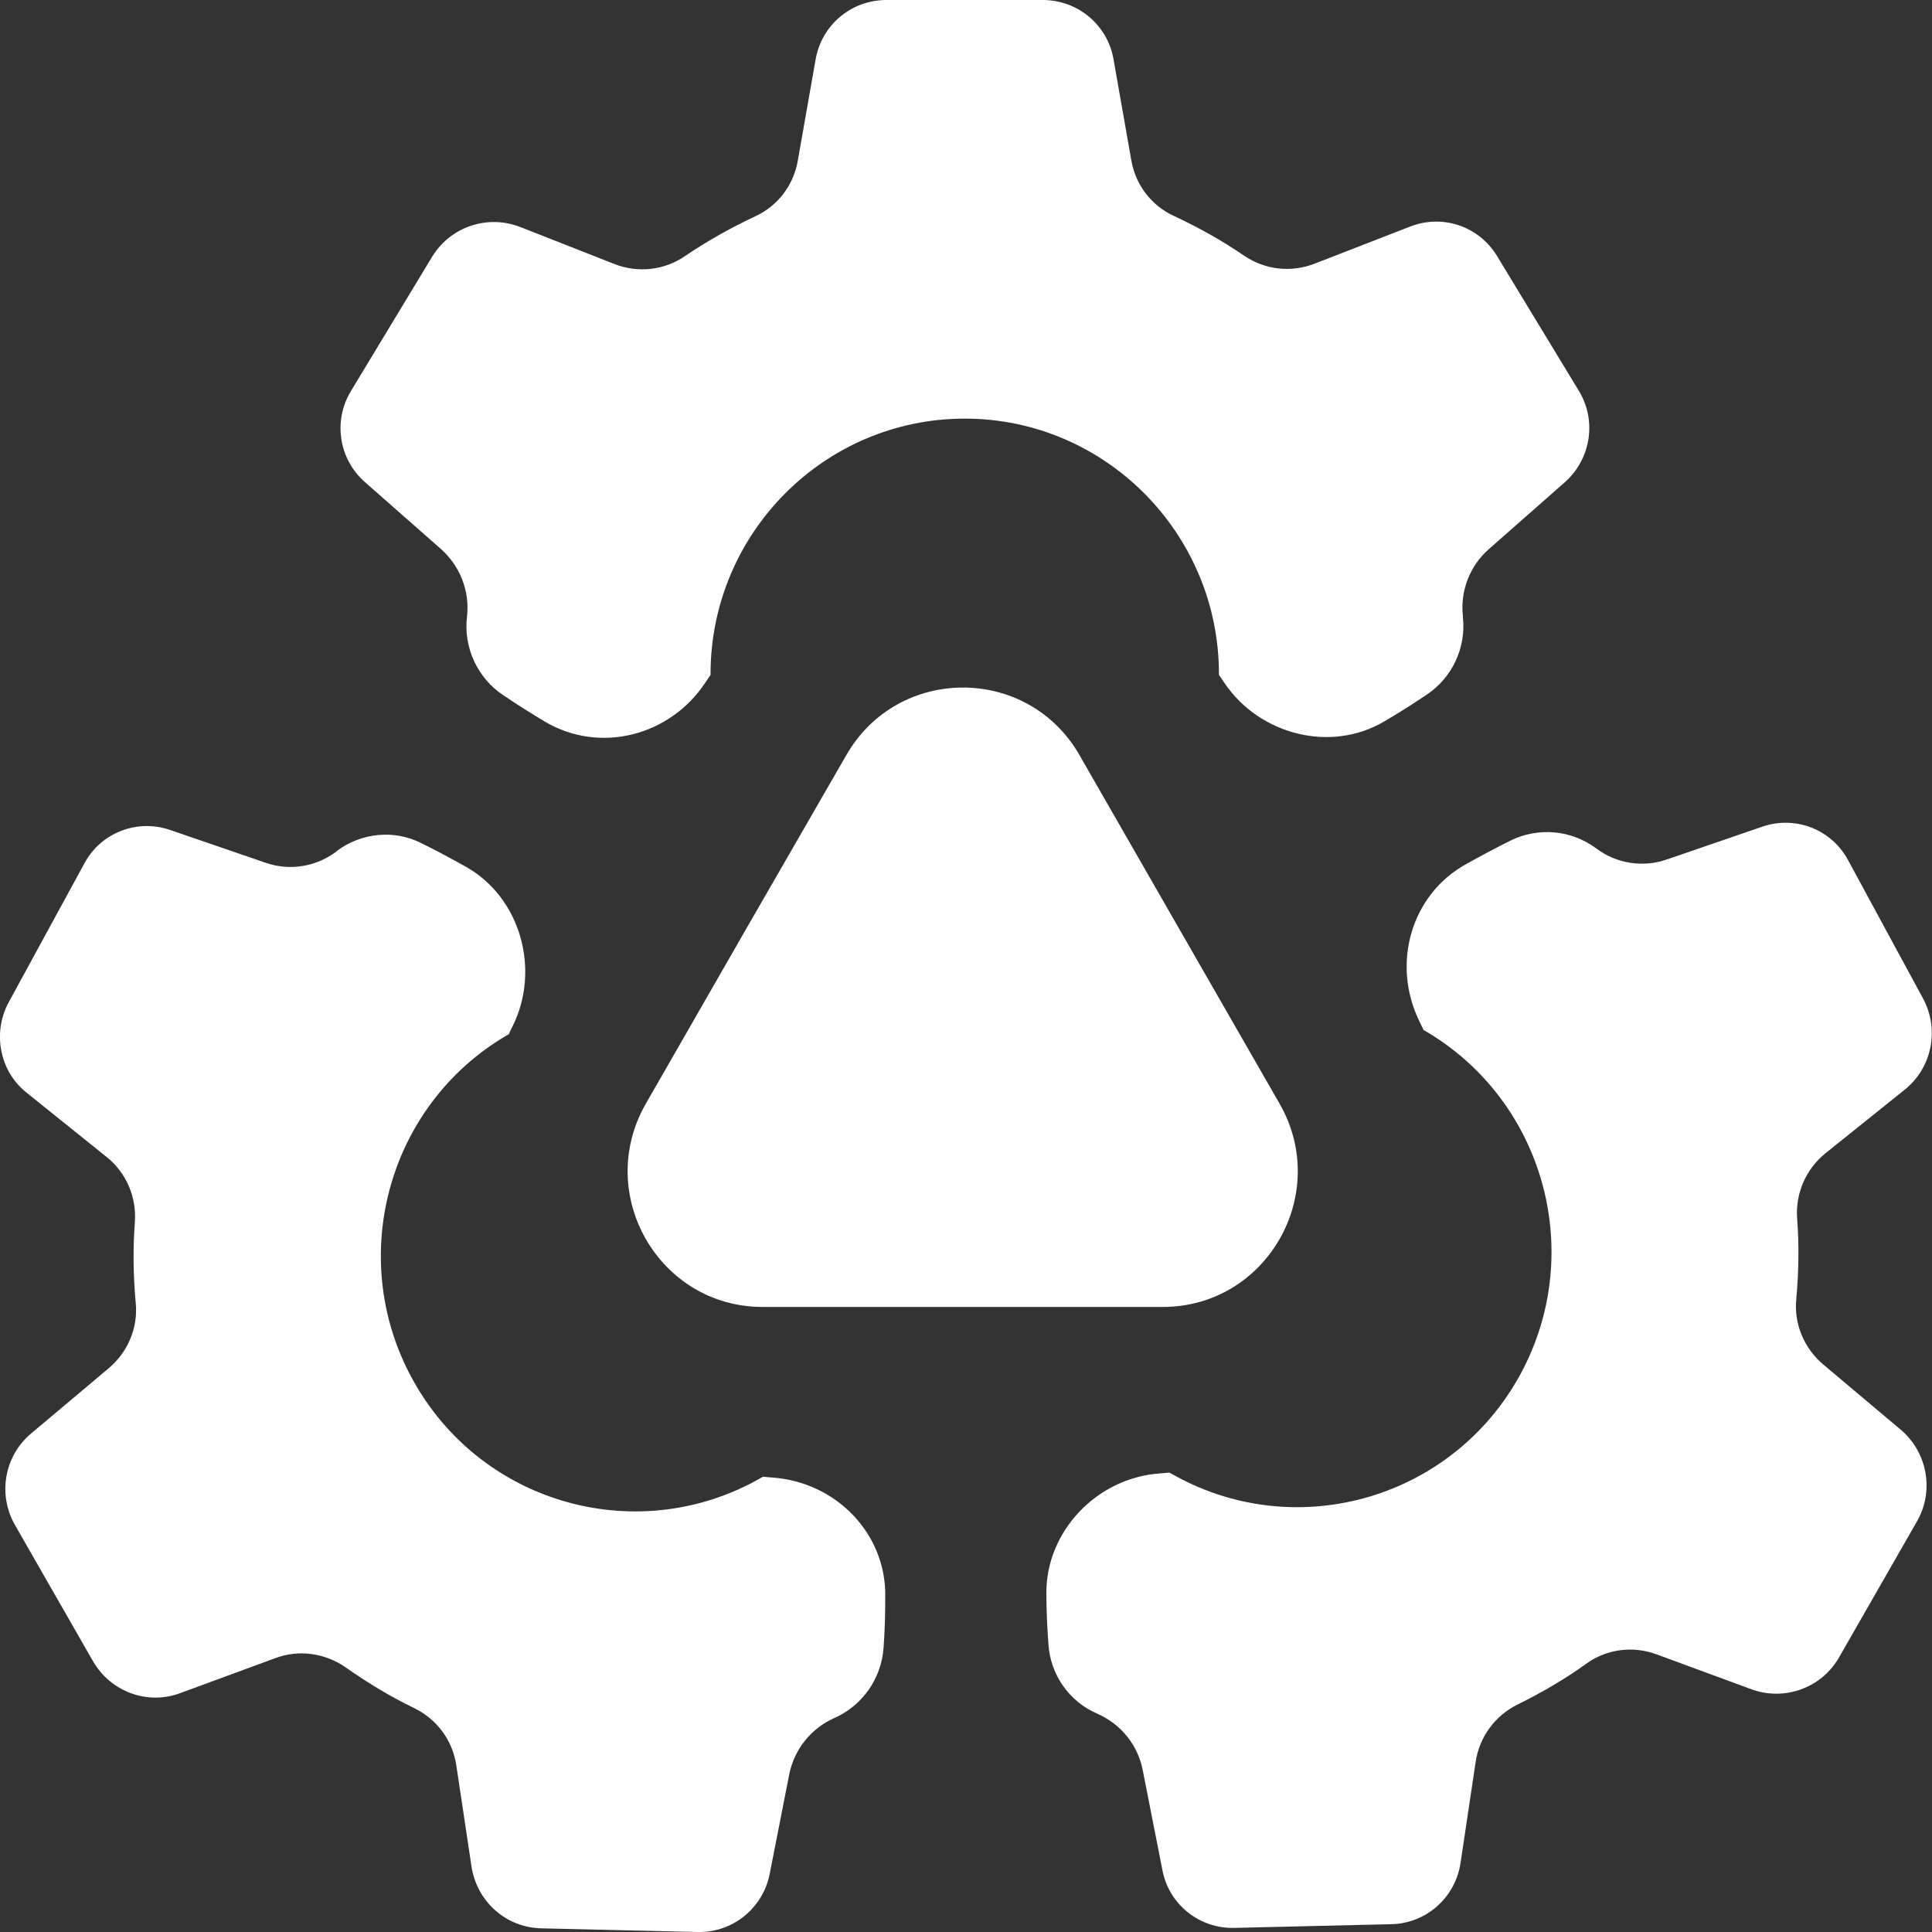 <svg width="40" height="40" viewBox="0 0 40 40" fill="none" xmlns="http://www.w3.org/2000/svg">
<rect x="0" y="0" width="40" height="40" fill="#333333" stroke="none"/>
<g clip-path="url(#clip0_5676:30687)">
<path d="M14.601 14.135C14.635 14.084 14.677 14.024 14.711 13.973C14.711 13.965 14.711 13.956 14.711 13.956C14.711 11.039 17.071 8.667 19.974 8.667C22.877 8.667 25.237 11.039 25.237 13.956C25.237 13.965 25.237 13.973 25.237 13.973C25.271 14.024 25.314 14.084 25.348 14.135C26.069 15.21 27.546 15.594 28.658 14.937C28.964 14.758 29.261 14.57 29.55 14.374C30.067 14.024 30.356 13.41 30.288 12.779V12.753C30.229 12.233 30.433 11.713 30.823 11.371L32.402 9.981C32.937 9.503 33.064 8.71 32.691 8.096L30.993 5.298C30.619 4.683 29.864 4.427 29.193 4.692L27.215 5.46C26.731 5.647 26.197 5.588 25.764 5.298C25.305 4.982 24.813 4.709 24.303 4.47C23.837 4.257 23.506 3.822 23.421 3.31L23.056 1.237C22.937 0.52 22.317 0 21.587 0H18.353C17.623 0 17.003 0.52 16.884 1.245L16.519 3.318C16.434 3.83 16.103 4.265 15.636 4.479C15.127 4.717 14.643 4.99 14.176 5.306C13.752 5.596 13.209 5.656 12.725 5.468L10.772 4.7C10.093 4.436 9.329 4.692 8.947 5.315L7.266 8.096C6.893 8.71 7.012 9.503 7.555 9.981L9.134 11.371C9.524 11.721 9.728 12.233 9.669 12.762C9.592 13.402 9.881 14.033 10.416 14.391C10.704 14.587 10.993 14.767 11.29 14.946C12.428 15.611 13.871 15.236 14.601 14.135Z" fill="white"/>
<path d="M15.993 30.591C15.925 30.583 15.866 30.583 15.798 30.574C15.79 30.574 15.79 30.583 15.781 30.583C13.268 32.041 10.043 31.18 8.591 28.646C7.139 26.121 7.997 22.88 10.518 21.421C10.526 21.421 10.526 21.412 10.535 21.412C10.56 21.352 10.586 21.293 10.62 21.233C11.188 20.073 10.781 18.589 9.652 17.949C9.346 17.778 9.032 17.608 8.718 17.454C8.158 17.172 7.479 17.241 6.978 17.616L6.961 17.633C6.537 17.949 5.993 18.034 5.501 17.863L3.514 17.181C2.835 16.951 2.088 17.241 1.749 17.872L0.178 20.755C-0.161 21.387 -0.008 22.18 0.552 22.624L2.207 23.954C2.615 24.279 2.827 24.782 2.793 25.294C2.75 25.848 2.759 26.411 2.81 26.974C2.861 27.486 2.649 27.989 2.258 28.322L0.645 29.678C0.085 30.148 -0.051 30.95 0.314 31.581L1.927 34.396C2.292 35.027 3.056 35.309 3.735 35.053L5.705 34.328C6.188 34.148 6.723 34.225 7.148 34.515C7.606 34.839 8.09 35.13 8.582 35.368C9.049 35.599 9.372 36.034 9.448 36.554L9.762 38.644C9.873 39.369 10.475 39.907 11.206 39.924L14.448 40C15.161 40.017 15.79 39.514 15.934 38.806L16.341 36.733C16.443 36.221 16.791 35.786 17.267 35.573C17.852 35.317 18.251 34.754 18.294 34.106C18.319 33.765 18.328 33.415 18.328 33.065C18.353 31.751 17.309 30.685 15.993 30.591Z" fill="white"/>
<path d="M29.389 21.148C29.415 21.207 29.448 21.267 29.474 21.327C29.482 21.327 29.482 21.335 29.491 21.335C32.004 22.794 32.87 26.027 31.418 28.561C29.966 31.086 26.749 31.956 24.228 30.497C24.219 30.497 24.219 30.489 24.211 30.489C24.143 30.497 24.084 30.497 24.016 30.506C22.725 30.591 21.656 31.692 21.664 32.988C21.664 33.338 21.681 33.696 21.707 34.046C21.749 34.677 22.14 35.232 22.717 35.479L22.734 35.488C23.209 35.701 23.557 36.127 23.659 36.648L24.067 38.721C24.202 39.429 24.831 39.932 25.552 39.915L28.812 39.838C29.525 39.821 30.128 39.292 30.238 38.576L30.552 36.477C30.628 35.965 30.951 35.522 31.418 35.291C31.919 35.044 32.403 34.763 32.853 34.438C33.269 34.14 33.812 34.072 34.296 34.251L36.265 34.976C36.944 35.223 37.708 34.95 38.073 34.319L39.686 31.504C40.051 30.873 39.907 30.071 39.355 29.602L37.742 28.245C37.352 27.912 37.139 27.409 37.19 26.897C37.241 26.334 37.25 25.771 37.207 25.217C37.173 24.696 37.394 24.202 37.793 23.878L39.431 22.564C40 22.112 40.161 21.31 39.813 20.67L38.26 17.804C37.92 17.172 37.173 16.882 36.494 17.113L34.508 17.795C34.016 17.966 33.464 17.881 33.048 17.565C32.53 17.181 31.851 17.121 31.274 17.403C30.968 17.556 30.662 17.718 30.357 17.889C29.211 18.52 28.803 19.962 29.389 21.148Z" fill="white"/>
<path d="M17.521 15.636C18.591 13.768 21.282 13.768 22.351 15.636L24.422 19.245L26.494 22.853C27.563 24.722 26.222 27.059 24.074 27.059H19.932H15.789C13.642 27.059 12.3 24.722 13.37 22.853L15.441 19.245L17.521 15.636Z" fill="white"/>
</g>
<defs>
<clipPath id="clip0_5676:30687">
<rect width="40" height="40" fill="white"/>
</clipPath>
</defs>
</svg>